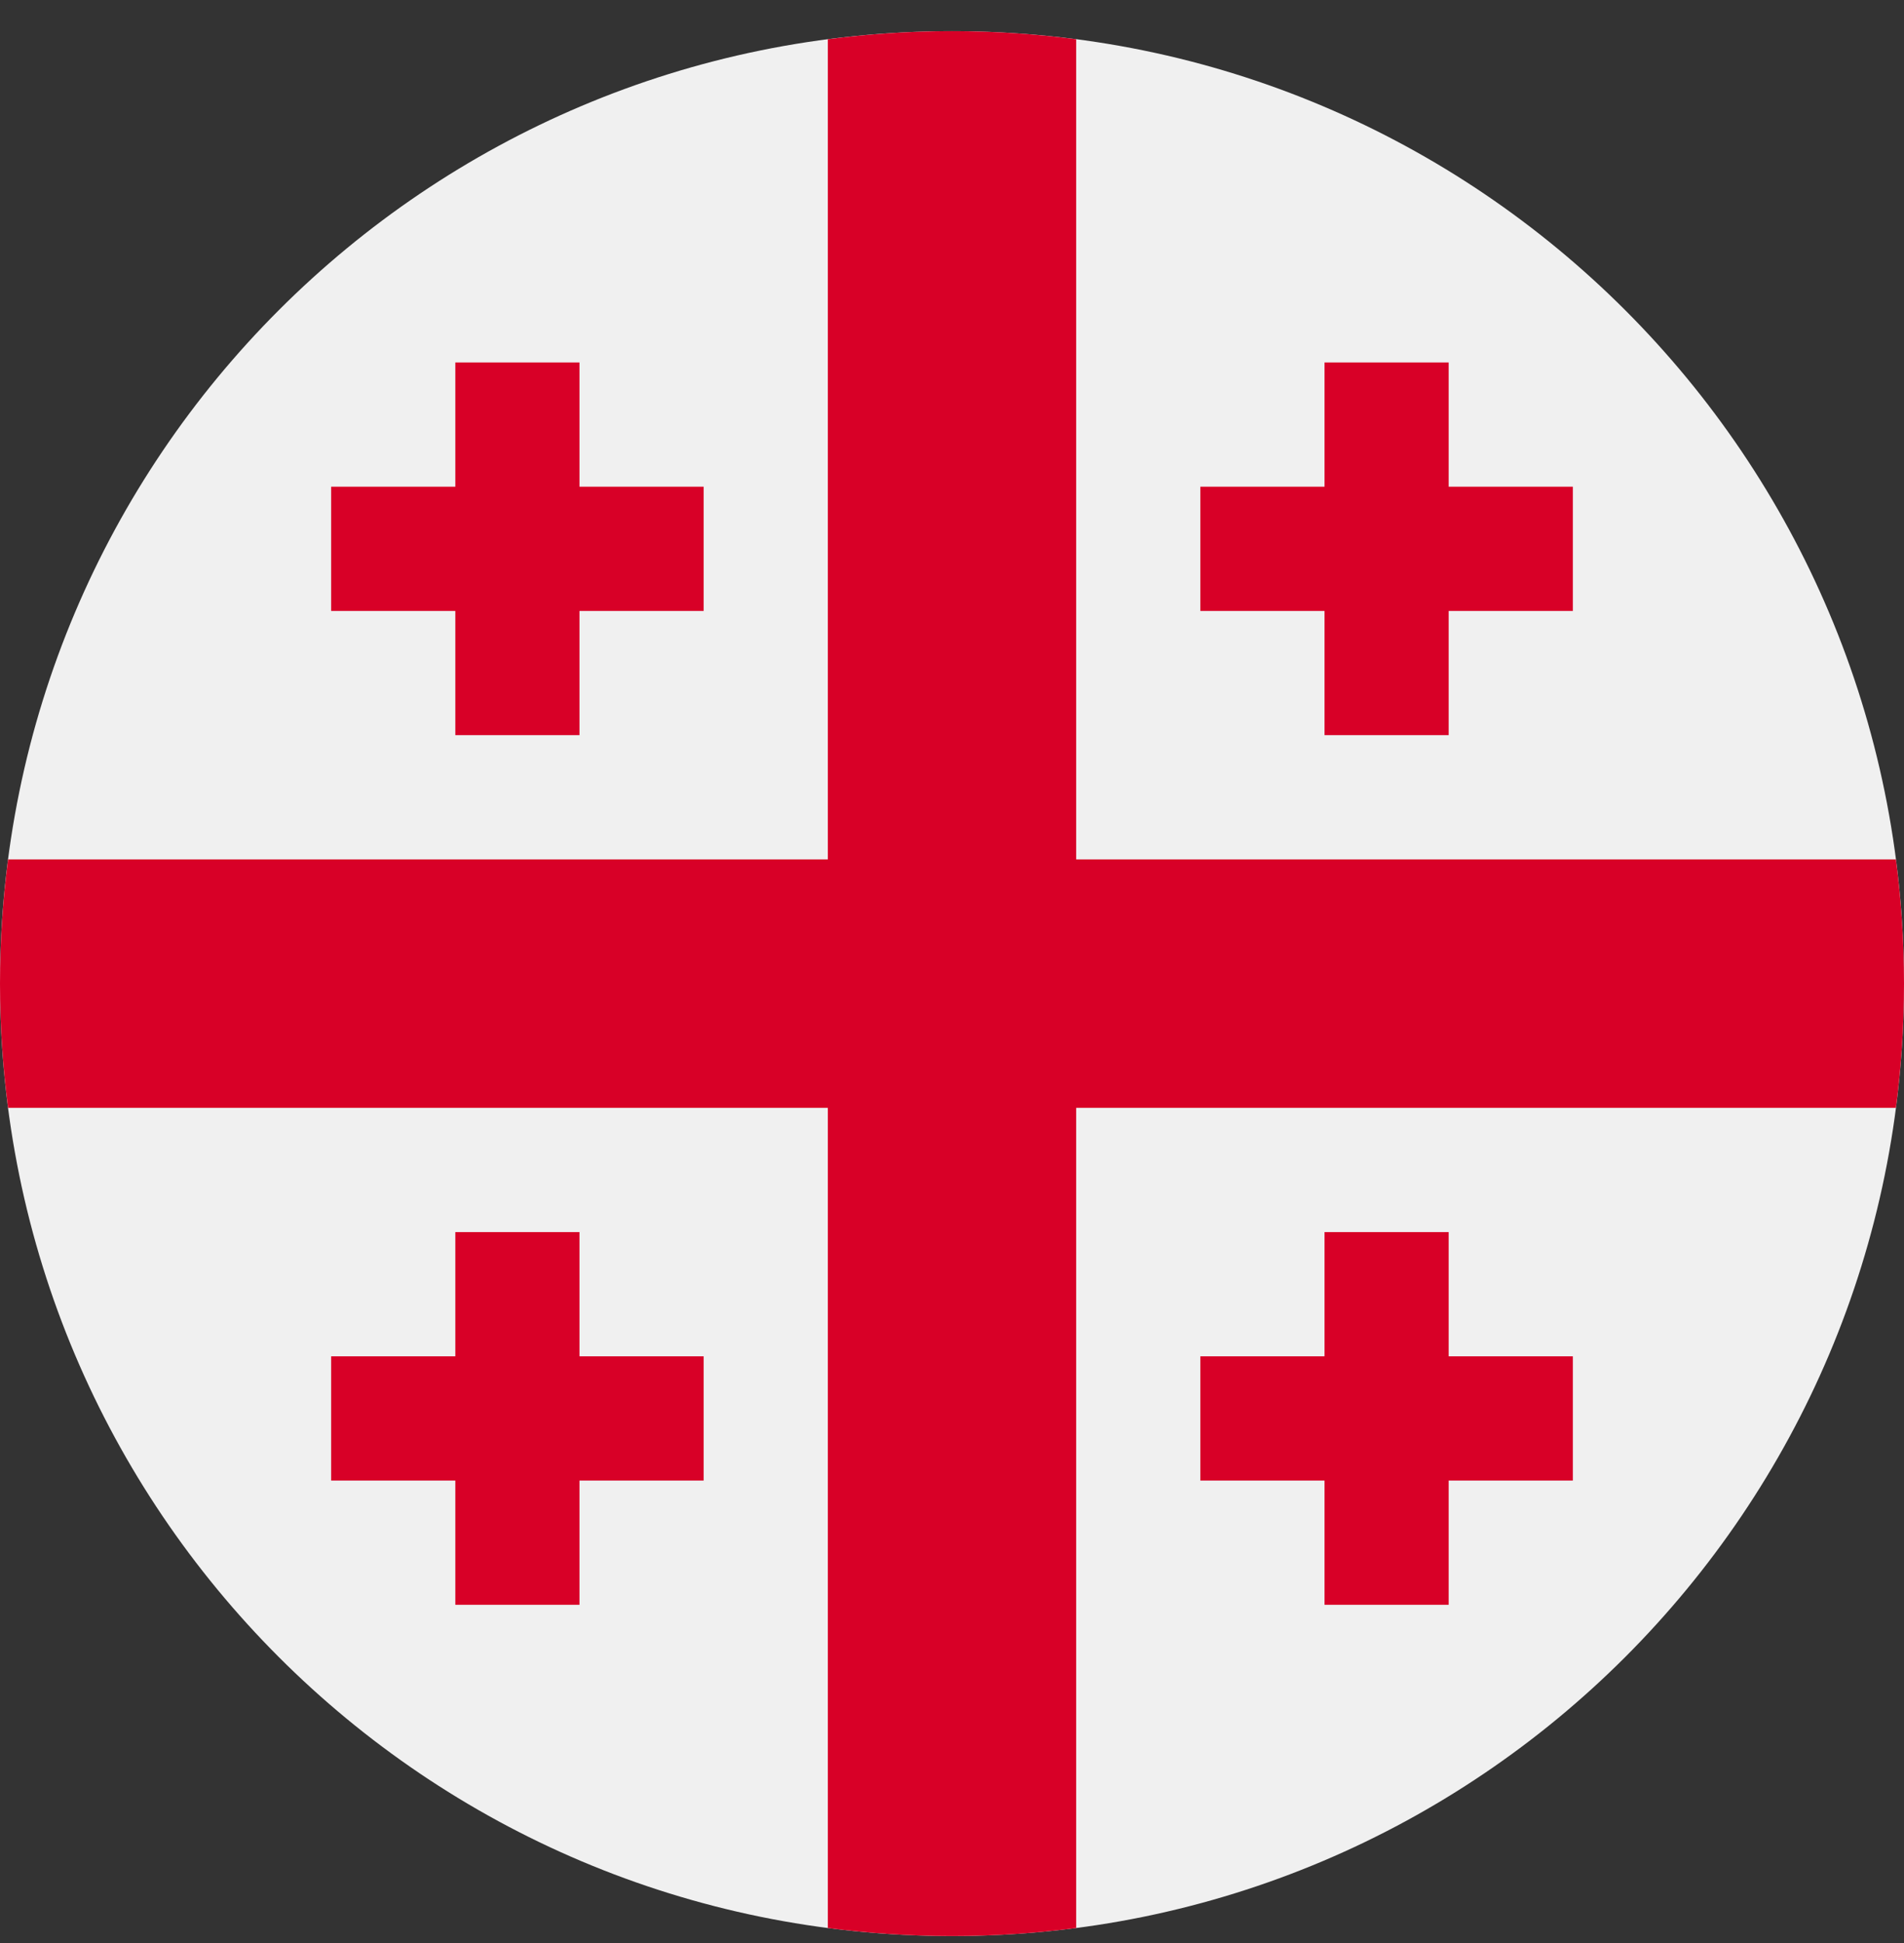 <svg width="50" height="51" viewBox="0 0 50 51" fill="none" xmlns="http://www.w3.org/2000/svg">
<rect x="0" y="0" width="50" height="51" fill="#333333" stroke="none"/>
<g clip-path="url(#clip0_402_123)">
<path d="M25 50.818C38.807 50.818 50 39.625 50 25.818C50 12.011 38.807 0.818 25 0.818C11.193 0.818 0 12.011 0 25.818C0 39.625 11.193 50.818 25 50.818Z" fill="#F0F0F0"/>
<path d="M49.788 22.557H28.261H28.261V1.03C27.194 0.891 26.105 0.818 25 0.818C23.895 0.818 22.806 0.891 21.739 1.03V22.557V22.557H0.212C0.073 23.625 0 24.713 0 25.818C0 26.924 0.073 28.012 0.212 29.079H21.739H21.739V50.607C22.806 50.745 23.895 50.818 25 50.818C26.105 50.818 27.194 50.746 28.261 50.607V29.079V29.079H49.788C49.927 28.012 50 26.924 50 25.818C50 24.713 49.927 23.625 49.788 22.557V22.557Z" fill="#D80027"/>
<path d="M15.217 12.775V9.514H11.957V12.775H8.696V16.036H11.957V19.296H15.217V16.036H18.478V12.775H15.217Z" fill="#D80027"/>
<path d="M38.043 12.775V9.514H34.783V12.775H31.522V16.036H34.783V19.296H38.043V16.036H41.304V12.775H38.043Z" fill="#D80027"/>
<path d="M15.217 35.601V32.34H11.957V35.601H8.696V38.862H11.957V42.123H15.217V38.862H18.478V35.601H15.217Z" fill="#D80027"/>
<path d="M38.043 35.601V32.34H34.783V35.601H31.522V38.862H34.783V42.123H38.043V38.862H41.304V35.601H38.043Z" fill="#D80027"/>
</g>
<defs>
<clipPath id="clip0_402_123">
<rect width="50" height="50" fill="white" transform="translate(0 0.818)"/>
</clipPath>
</defs>
</svg>
